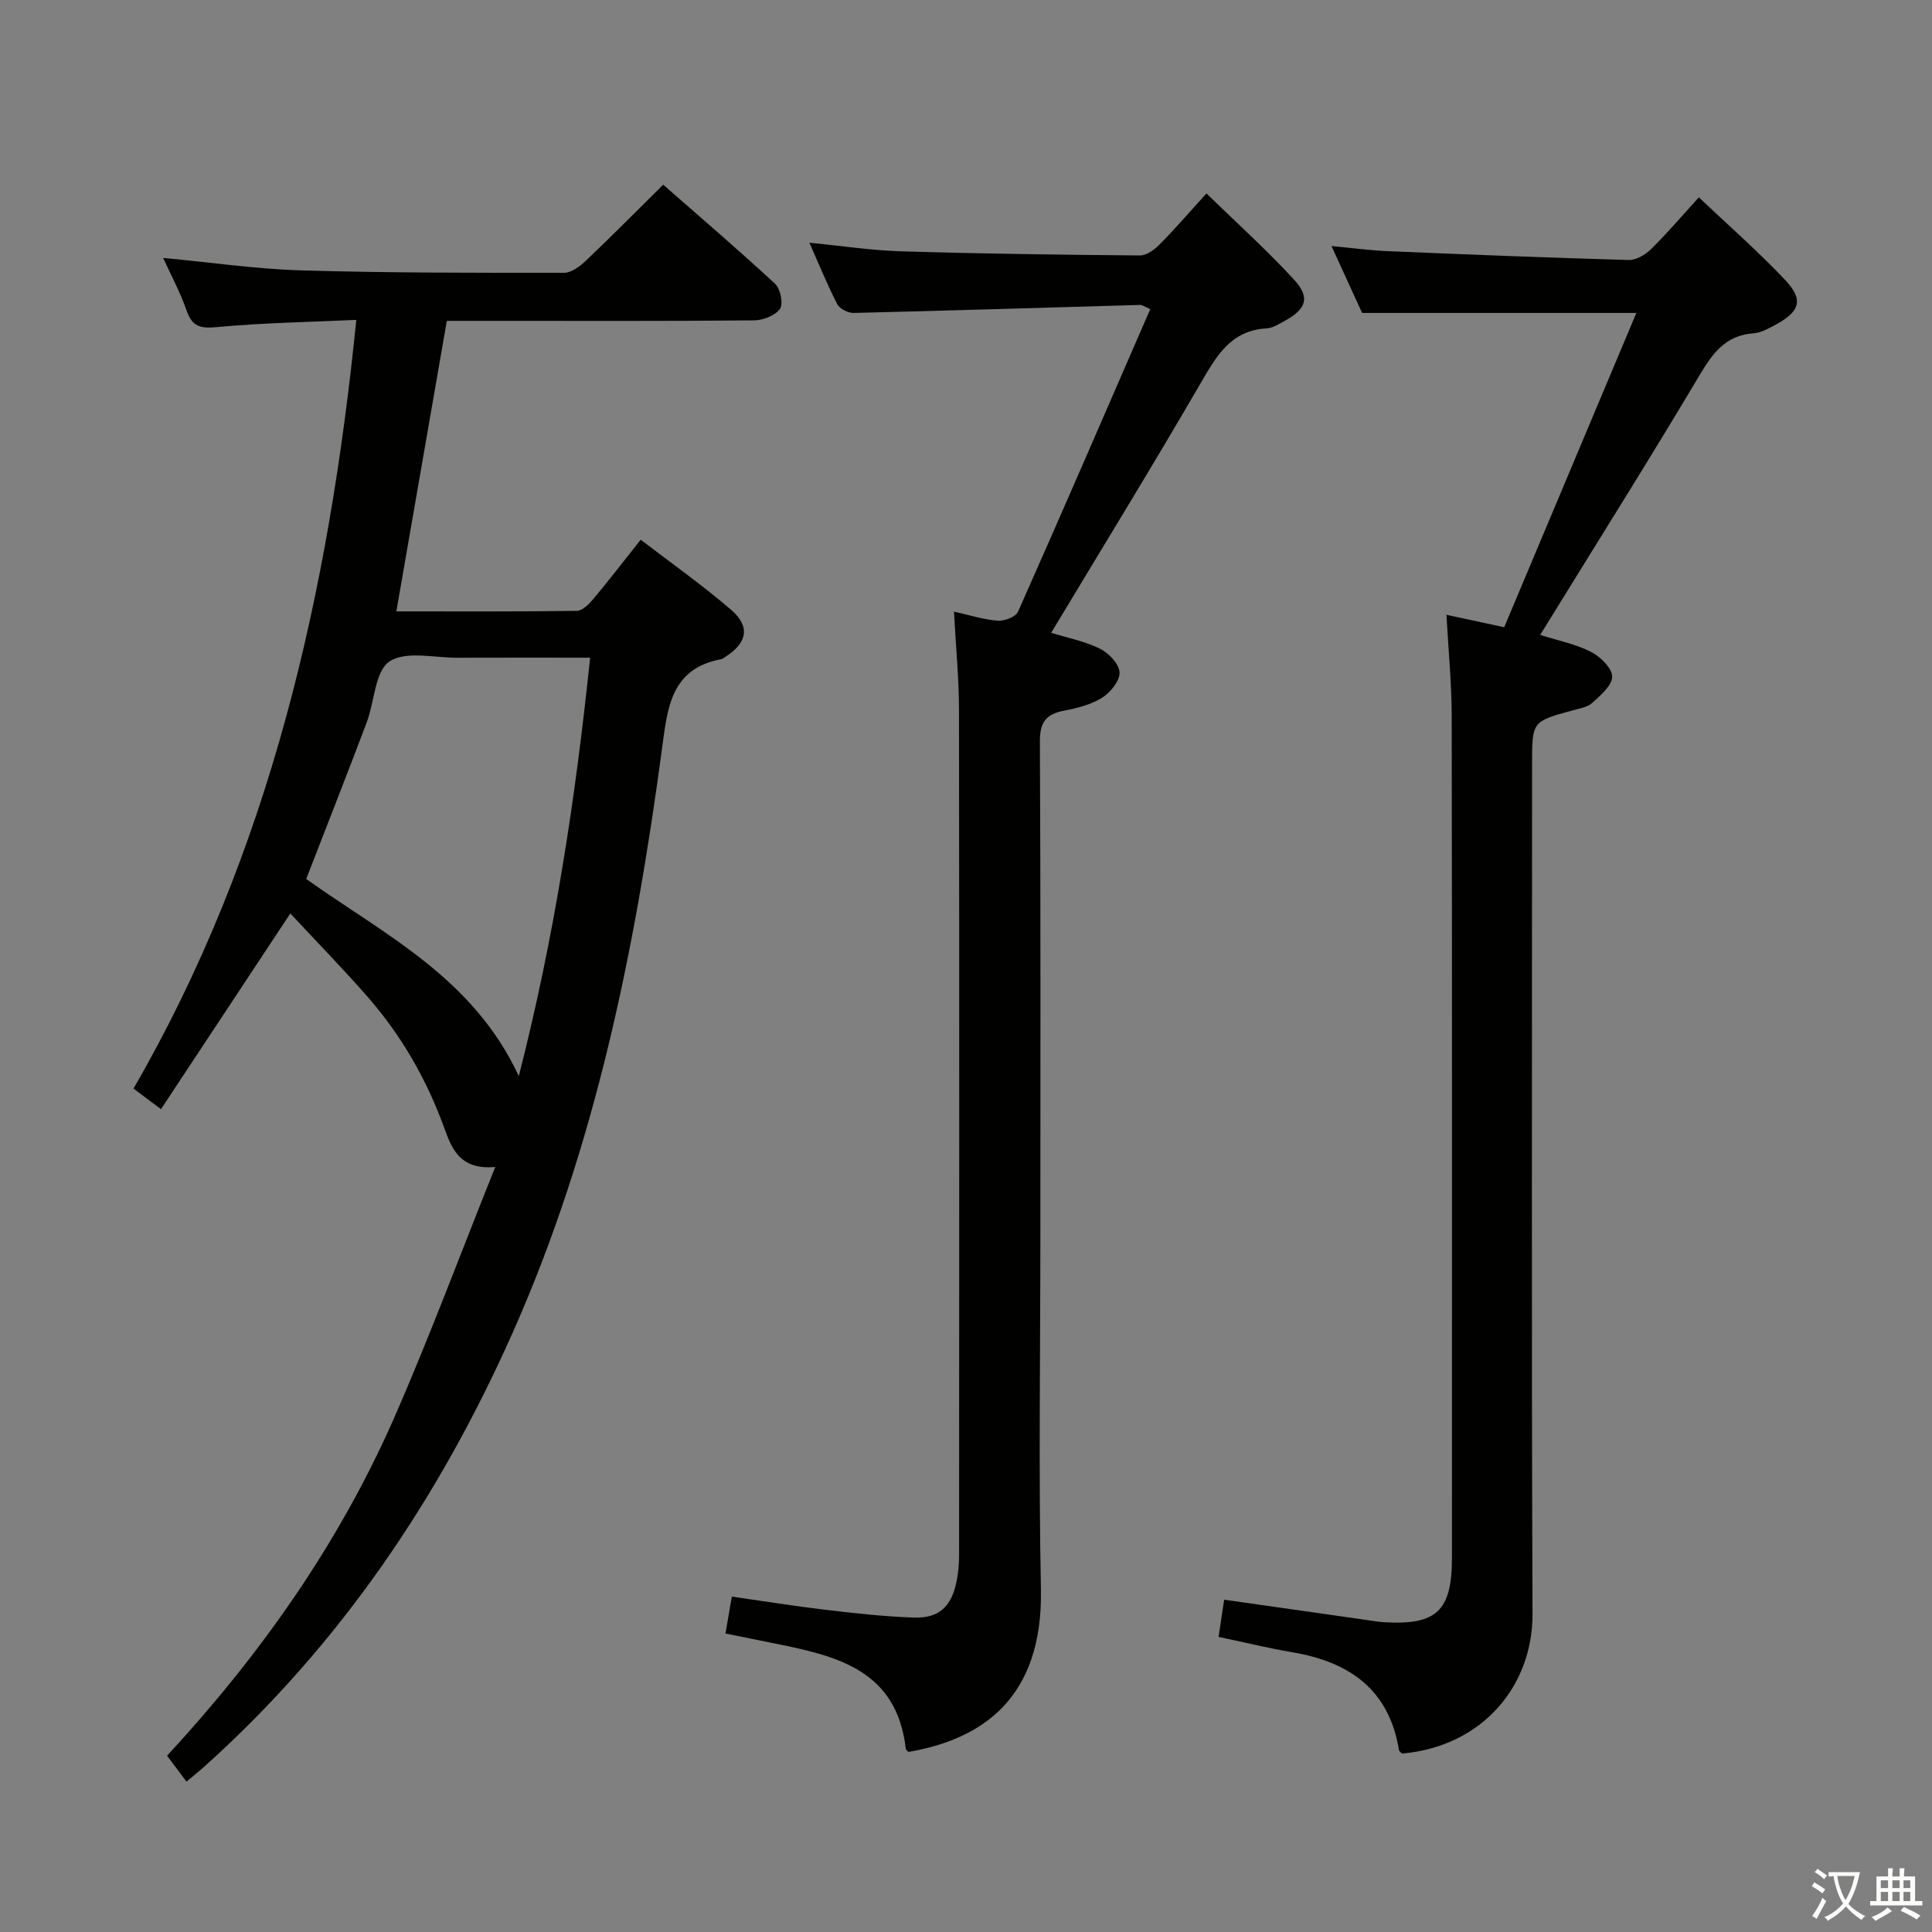 <svg enable-background="new 0 0 400 400" viewBox="0 0 400 400" xmlns="http://www.w3.org/2000/svg"><rect x="0" y="0" width="400" height="400" fill="#808080" stroke="none"/><path d="m377.9 391.2c-.2.3-.4.5-.6.8-.7-.6-1.4-1-2.2-1.5.2-.3.4-.5.5-.8.6.4 1.4.8 2.3 1.5zm-1.8 6.1c-.2-.2-.5-.4-.9-.6.4-.6.8-1.2 1.2-1.9s.7-1.3.9-1.9c.3.3.5.5.8.7-.7 1.3-1.4 2.6-2 3.7zm2.2-9c-.3.3-.5.5-.6.8-.6-.6-1.3-1.1-2-1.5.3-.3.5-.5.6-.7.6.5 1.3.9 2 1.4zm.3.2v-.9h2 4.5c-.3 1.3-.6 2.5-1 3.6s-.9 2.1-1.4 3c.4.5 1 1 1.6 1.4s1.2.8 1.9 1.1c-.3.2-.5.4-.8.8-.4-.3-1-.7-1.6-1.2s-1.2-1.1-1.6-1.6c-.5.6-1.1 1.1-1.7 1.6s-1.4.9-2.1 1.4c-.1-.3-.3-.5-.7-.8.6-.2 1.2-.5 1.9-1s1.4-1.1 2-1.8c-.5-.8-.9-1.6-1.2-2.5s-.6-2-.8-3.2c-.4.1-.7.1-1 .1zm2.5 2.7c.3 1 .7 1.7 1 2.2.3-.5.6-1.1 1-2s.6-1.9.9-3h-3.2-.4c.1.9.3 1.8.7 2.8z" fill="#fbfcfa"/><path d="m396.5 388.5v1.5 3.6h1.5v.9c-.4 0-1 0-1.7 0h-7.9c-.5 0-.9 0-1.2 0v-.9h1.3v-3.5c0-.7 0-1.2 0-1.6h2.4c0-.8 0-1.4 0-1.7h1c0 .3-.1.8-.1 1.7h1.5c0-.8 0-1.4 0-1.7h1c0 .3-.1.9-.1 1.7zm-8.2 9.2c-.2-.3-.5-.5-.8-.8.8-.3 1.4-.6 1.9-.9s1-.7 1.4-1.1c.3.3.6.5.9.8-1.6 1-2.8 1.6-3.4 2zm2.6-6.8v-1.6h-1.5v1.6zm0 2.7v-1.9h-1.5v1.9zm2.4-2.7v-1.6h-1.5v1.6zm0 2.7v-1.9h-1.5v1.9zm.2 2 .7-.8c.4.2.9.5 1.6.8s1.3.7 1.8 1c-.3.3-.5.5-.8.8-.4-.3-1.5-1-3.3-1.8zm2-4.7v-1.6h-1.4v1.6zm0 2.7v-1.9h-1.4v1.9z" fill="#fbfcfa"/><g fill="#010100"><path d="m102.54 241.61c-7.54.68-9.11-4.1-10.63-8.28-3.65-9.98-8.84-18.99-15.8-26.95-5.13-5.86-10.58-11.44-16-17.26-9.15 13.84-17.89 27.07-26.78 40.52-2.21-1.65-3.64-2.73-5.69-4.26 28.28-48.92 40.44-102.6 46.13-159.15-9.79.45-19.35.6-28.86 1.49-3.42.32-5.12-.06-6.28-3.43-1.27-3.71-3.18-7.2-4.85-10.89 9.85.92 19.2 2.3 28.59 2.58 18.13.53 36.28.51 54.42.5 1.52 0 3.29-1.35 4.53-2.52 5.29-5.03 10.42-10.22 15.99-15.72 7.83 6.87 15.64 13.54 23.17 20.52 1.11 1.03 1.73 4.16 1 5.2-.99 1.39-3.51 2.35-5.38 2.37-17.82.17-35.65.1-53.48.1-3.3 0-6.6 0-10.11 0-3.5 20.18-6.93 39.88-10.45 60.15 12.77 0 25.06.07 37.36-.11 1.17-.02 2.54-1.4 3.43-2.47 3.2-3.82 6.24-7.78 9.8-12.26 6.31 4.85 12.79 9.4 18.76 14.55 3.99 3.45 3.28 6.82-1.19 9.67-.28.18-.55.45-.85.51-10.54 1.94-11.18 10.15-12.31 18.56-5.56 41.42-13.75 82.19-30.83 120.69-15.24 34.34-35.84 64.83-63.92 90.03-1.1.99-2.27 1.92-3.7 3.12-1.38-1.84-2.62-3.49-4.02-5.37 19.31-20.89 35.4-43.69 46.8-69.46 7.46-16.98 13.91-34.41 21.15-52.43zm19.64-105.44c-9.57 0-18.51-.03-27.45.01-4.81.02-10.73-1.48-14.09.77-3.02 2.02-3.09 8.3-4.71 12.6-4.08 10.8-8.31 21.54-12.53 32.43 16.08 11.49 34.53 20.37 44.01 40.82 7.46-29.16 11.73-57.46 14.77-86.63z"/><path d="m299.47 127.29c3.84.83 7.4 1.59 11.96 2.57 9.09-21.61 18.19-43.26 27.36-65.07-19.33 0-37.69 0-56.78 0-1.74-3.8-3.86-8.43-6.34-13.85 4.35.41 8.01.91 11.7 1.06 16.61.7 33.23 1.36 49.85 1.83 1.52.04 3.41-1.07 4.58-2.22 3.32-3.26 6.35-6.82 9.93-10.75 5.99 5.68 12.21 11.12 17.86 17.1 3.88 4.1 3.1 6.53-1.98 9.27-1.44.78-3.02 1.67-4.59 1.78-5.93.43-8.57 4.34-11.34 9-10.03 16.85-20.47 33.44-30.76 50.14-.6.97-1.2 1.94-2.04 3.3 3.76 1.2 7.37 1.9 10.51 3.51 1.94.99 4.36 3.35 4.39 5.11.02 1.83-2.41 3.9-4.13 5.46-1.02.93-2.71 1.17-4.14 1.57-8.31 2.28-8.31 2.27-8.31 11.12 0 58.66-.13 117.32.09 175.97.05 14.68-10.19 27.37-27.01 28.87-.22-.24-.59-.46-.64-.73-2.04-12.54-10.27-18.25-22.05-20.24-5.06-.86-10.05-2.09-15.3-3.19.39-2.58.75-4.95 1.16-7.7 9.9 1.41 19.53 2.79 29.15 4.15 1.32.19 2.63.43 3.96.51 10.9.65 14.05-2.35 14.05-13.37 0-58.16.04-116.32-.05-174.48-.03-6.77-.7-13.56-1.09-20.72z"/><path d="m217.63 131.02c3.2.99 6.86 1.7 10.09 3.28 1.82.89 3.98 3.15 4.07 4.9.09 1.73-1.87 4.16-3.59 5.24-2.31 1.45-5.19 2.18-7.93 2.7-3.73.71-4.99 2.43-4.97 6.38.17 33.83.1 67.66.1 101.49 0 24.67-.38 49.34.11 73.99.45 22.78-12.36 31.13-27.44 33.72-.15-.19-.51-.42-.54-.68-1.93-16.73-14.94-19.32-27.94-21.94-3.06-.62-6.11-1.23-9.39-1.9.44-2.57.82-4.78 1.32-7.64 6.6.94 12.94 1.97 19.3 2.72 6.1.72 12.22 1.41 18.36 1.62 5.24.18 7.81-2.26 8.87-7.49.36-1.77.52-3.61.52-5.42.03-58.33.05-116.66-.02-174.99-.01-6.47-.64-12.94-1.04-20.37 3.16.7 6.08 1.65 9.06 1.88 1.38.11 3.72-.79 4.2-1.86 9.23-20.77 18.24-41.63 27.38-62.65-1.26-.54-1.67-.88-2.07-.87-19.78.56-39.56 1.19-59.34 1.66-1.15.03-2.89-.85-3.39-1.81-2.05-3.96-3.72-8.11-5.78-12.73 6.68.65 12.83 1.6 19 1.78 16.47.5 32.95.72 49.43.86 1.37.01 3.01-1.18 4.07-2.26 3.15-3.18 6.08-6.59 9.71-10.58 6.19 6.03 12.46 11.67 18.14 17.85 3.42 3.72 2.54 6.11-2.02 8.58-1.16.63-2.42 1.45-3.67 1.51-7.4.41-10.35 5.68-13.62 11.29-10.01 17.24-20.45 34.23-30.98 51.74z"/></g></svg>